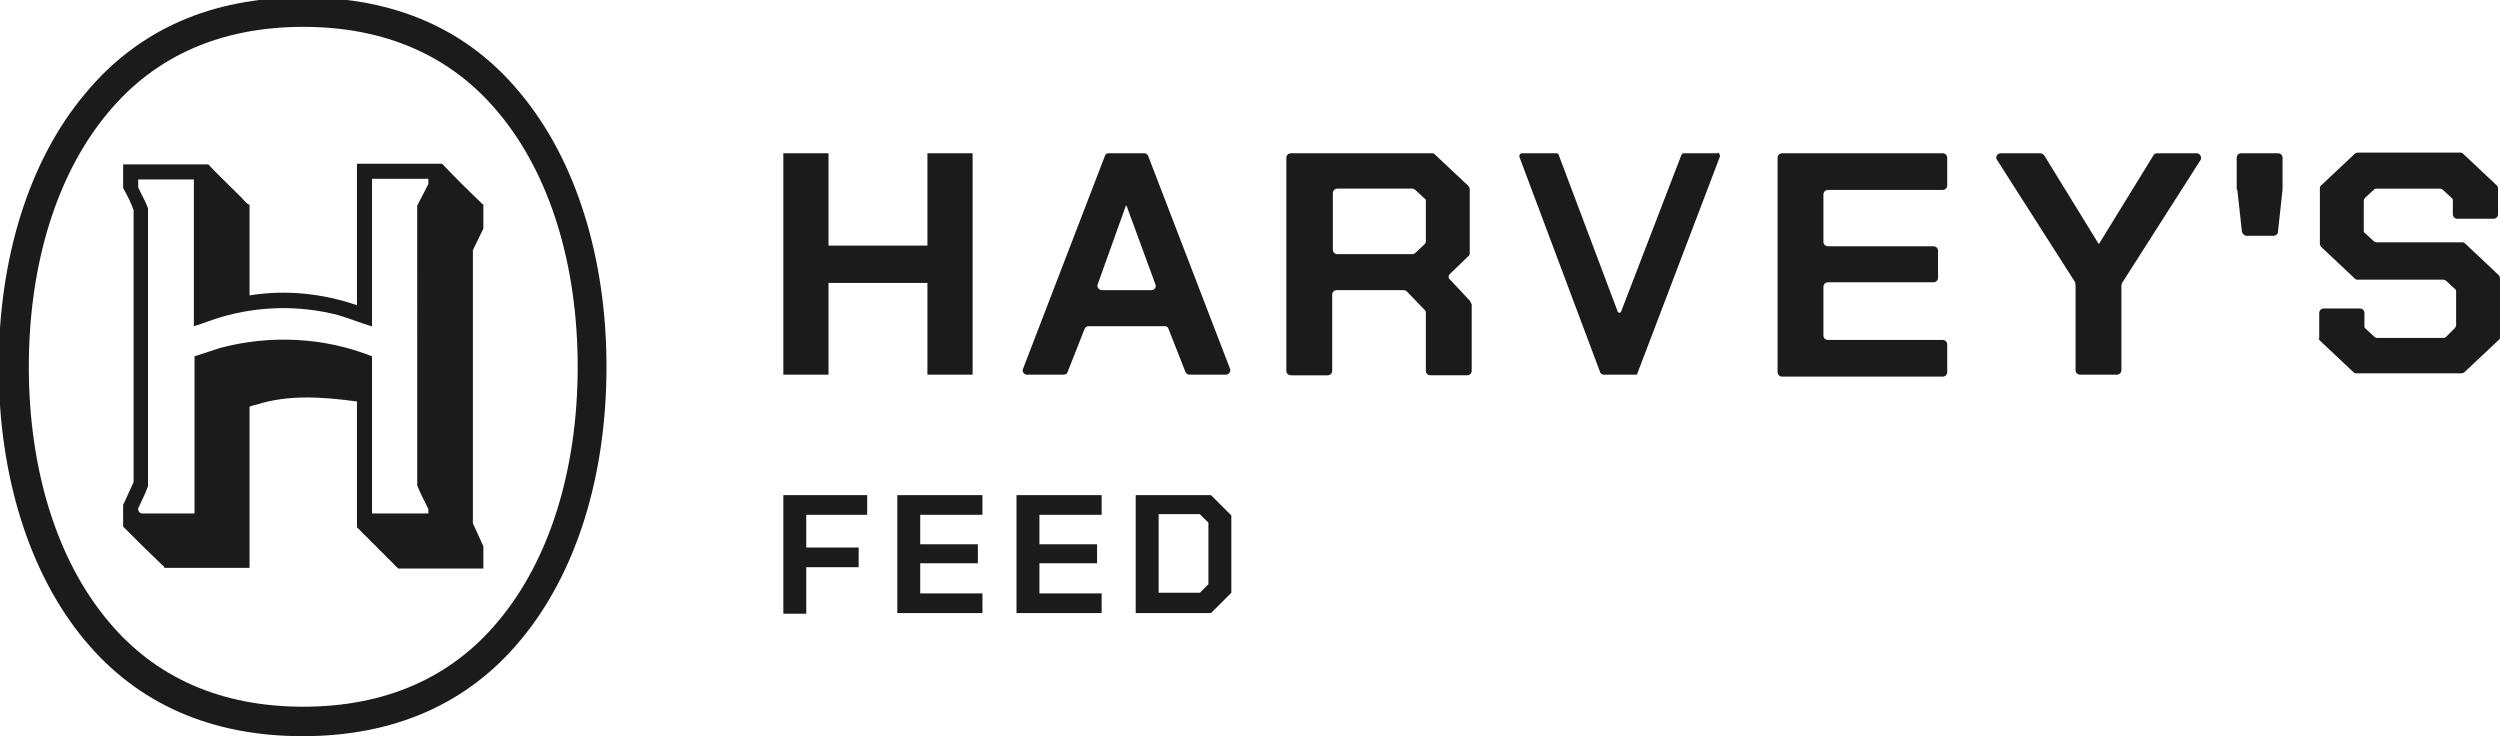 <?xml version="1.0" encoding="UTF-8"?>
<svg id="Layer_2" class="overflow-visible" xmlns="http://www.w3.org/2000/svg" version="1.1" viewBox="0 0 381.7 112.4">
  <!-- Generator: Adobe Illustrator 29.4.0, SVG Export Plug-In . SVG Version: 2.1.0 Build 152)  -->
  <defs>
    <style>
      .st0 {
        fill: #1b1b1b;
      }
    </style>
  </defs>
  <path class="st0" d="M119.6,75.6h12.8v3h-9.3v5h8v3h-8v7.1h-3.5v-17.9ZM137,75.6h13v3h-9.5v4.5h8.8v2.9h-8.8v4.6h9.5v3h-13v-17.9ZM155.2,75.6h13v3h-9.5v4.5h8.8v2.9h-8.8v4.6h9.5v3h-13v-17.9ZM173.4,75.6h11.5l3.1,3.1v11.8l-3.1,3.1h-11.5v-17.9ZM183.2,90.5l1.3-1.3v-9.4l-1.3-1.3h-6.3v12h6.3Z"/>
  <path class="st0" d="M46.3,4.1c12.5,0,22.6,4.4,29.8,13.1,7.8,9.3,12.1,23.1,12.1,38.8s-4.3,29.5-12.1,38.8c-7.2,8.7-17.3,13.1-29.8,13.1s-22.6-4.4-29.8-13.1c-7.8-9.3-12.1-23.1-12.1-38.8s4.3-29.5,12.1-38.8c7.2-8.7,17.3-13.1,29.8-13.1M46.3-.4C32.3-.4,21.1,4.5,13,14.3,4.5,24.4-.2,39.3-.2,56s4.7,31.6,13.1,41.7c8.1,9.8,19.4,14.7,33.3,14.7s25.2-4.9,33.3-14.7c8.5-10.2,13.1-25,13.1-41.7s-4.7-31.6-13.1-41.7C71.5,4.5,60.3-.4,46.3-.4h0ZM73.8,34.9l-1.6,3.3v41.7s1.6,3.5,1.6,3.5v3.4h-13l-6.3-6.3v-19.2h0c-5.1-.7-10.5-1.1-15.4.5-.2,0-.8.2-1,.3,0,0,0,0,0,0v24.6h-13c0-.2-.2-.3-.4-.5-1.8-1.7-3.6-3.5-5.4-5.3,0,0-.5-.5-.5-.5v-3.3l1.6-3.5v-41.5c-.4-1.2-1-2.3-1.6-3.4v-3.6h13c1.6,1.7,3.3,3.3,4.9,4.9.4.4.8.9,1.2,1.2,0,0,.2,0,.2.1v13.8c5.5-.9,11.2-.3,16.4,1.5v-21.6h13c1.9,2,3.9,4,5.9,5.9.1.1.2.3.4.3v3.4h0ZM56.7,49.8h0c-1.7-.5-3.4-1.2-5.1-1.7-5.8-1.5-12-1.4-17.8.3-1.4.4-2.8,1-4.2,1.4v-22.4h0c0,0-8.5,0-8.5,0v.8c0,.1,0,.2,0,.4.5,1.1,1.1,2.1,1.5,3.2v42.4c-.4,1.2-1,2.3-1.5,3.4,0,0,0,.2,0,.2h0c0,.3.3.6.6.6h8v-24c1.3-.4,2.7-.9,4-1.3,7.6-2,15.8-1.6,23.1,1.3v24h8.6v-.7c-.6-1.2-1.2-2.3-1.7-3.6V31.4s1.7-3.3,1.7-3.3v-.8h-8.6v22.5h0Z"/>
  <path class="st0" d="M119.6,23.4h6.9v14.1h15.1v-14.1h6.9v33.8h-6.9v-14h-15.1v14h-6.9V23.4ZM169.3,23.4h5.4c.3,0,.5.2.6.4l12.5,32.5c.2.4-.2.9-.6.9h-5.6c-.3,0-.5-.2-.6-.4l-2.6-6.6c-.1-.3-.3-.4-.6-.4h-11.6c-.3,0-.5.2-.6.4l-2.6,6.6c-.1.3-.3.4-.6.4h-5.6c-.5,0-.8-.5-.6-.9l12.5-32.5c.1-.3.3-.4.6-.4h0ZM175.8,44.3c.5,0,.8-.5.6-.9l-4.4-12h-.1l-4.3,12c-.2.4.2.9.6.9h7.5,0ZM224.7,46.3v10.3c0,.4-.3.7-.7.7h-5.6c-.4,0-.7-.3-.7-.7v-8.8c0-.2,0-.3-.2-.5l-2.7-2.8c-.1-.1-.3-.2-.5-.2h-10.2c-.4,0-.7.3-.7.7v11.6c0,.4-.3.7-.7.7h-5.6c-.4,0-.7-.3-.7-.7V24.1c0-.4.3-.7.7-.7h21.5c.2,0,.3,0,.5.2l5.1,4.8c.1.1.2.3.2.5v9.7c0,.2,0,.4-.2.5l-2.8,2.7c-.3.3-.3.7,0,.9l3,3.2c.1.1.2.3.2.5h0ZM204.2,38.8h11.4c.2,0,.3,0,.5-.2l1.4-1.3c.1-.1.2-.3.2-.5v-6c0-.2,0-.4-.2-.5l-1.4-1.3c-.1-.1-.3-.2-.5-.2h-11.4c-.4,0-.7.3-.7.7v8.6c0,.4.3.7.7.7h0ZM262.3,23.4h-5.2c-.2,0-.3.1-.4.3l-9.2,23.9c0,.2-.4.2-.5,0l-9-23.9c0-.2-.2-.3-.4-.3h-5.2c-.3,0-.5.3-.4.6l12.3,32.8c.1.3.3.4.6.4h4.9c.1,0,.2,0,.2-.2l12.6-33.1c0-.3-.1-.6-.4-.6h0ZM272.1,23.4h24.5c.4,0,.7.3.7.7v4.2c0,.4-.3.7-.7.7h-17.5c-.4,0-.7.3-.7.7v7.2c0,.4.3.7.7.7h16.1c.4,0,.7.3.7.7v4.1c0,.4-.3.7-.7.7h-16.1c-.4,0-.7.3-.7.7v7.4c0,.4.3.7.7.7h17.5c.4,0,.7.3.7.7v4.2c0,.4-.3.7-.7.7h-24.5c-.4,0-.7-.3-.7-.7V24.1c0-.4.3-.7.7-.7h0ZM316.9,43.2l-12-18.8c-.3-.4,0-1,.6-1h6c.2,0,.4.1.6.3l8.3,13.5h.1l8.3-13.5c.1-.2.3-.3.6-.3h6c.5,0,.8.6.6,1l-12,18.8c0,.1-.1.2-.1.4v12.9c0,.4-.3.7-.7.7h-5.6c-.4,0-.7-.3-.7-.7v-12.9c0-.1,0-.3-.1-.4h0ZM341.5,28.9v-4.8c0-.4.3-.7.7-.7h5.6c.4,0,.7.3.7.7v4.8h0c0,0-.7,6.5-.7,6.5,0,.3-.3.6-.7.6h-4.1c-.3,0-.6-.3-.7-.6l-.7-6.4h0c0,0,0,0,0,0ZM354.1,51.7v-3.9c0-.4.3-.7.7-.7h5.5c.4,0,.7.3.7.7v1.9c0,.2,0,.4.2.5l1.3,1.2c.1.1.3.2.5.2h10c.2,0,.3,0,.5-.2l1.3-1.3c.1-.1.2-.3.2-.5v-5c0-.2,0-.4-.2-.5l-1.3-1.2c-.1-.1-.3-.2-.5-.2h-13c-.2,0-.3,0-.5-.2l-5.1-4.8c-.1-.1-.2-.3-.2-.5v-8.4c0-.2,0-.4.2-.5l5.1-4.8c.1-.1.3-.2.5-.2h15.6c.2,0,.3,0,.5.2l5.1,4.8c.1.1.2.3.2.5v3.9c0,.4-.3.7-.7.7h-5.5c-.4,0-.7-.3-.7-.7v-2c0-.2,0-.4-.2-.5l-1.3-1.2c-.1-.1-.3-.2-.5-.2h-9.6c-.2,0-.3,0-.5.2l-1.3,1.2c-.1.1-.2.3-.2.5v4.4c0,.2,0,.4.2.5l1.3,1.2c.1.1.3.2.5.2h13c.2,0,.3,0,.5.2l5.1,4.8c.1.1.2.3.2.5v8.9c0,.2,0,.4-.2.5l-5.2,4.9c-.1.1-.3.2-.5.2h-16c-.2,0-.3,0-.5-.2l-5.1-4.8c-.1-.1-.2-.3-.2-.5Z"/>
</svg>